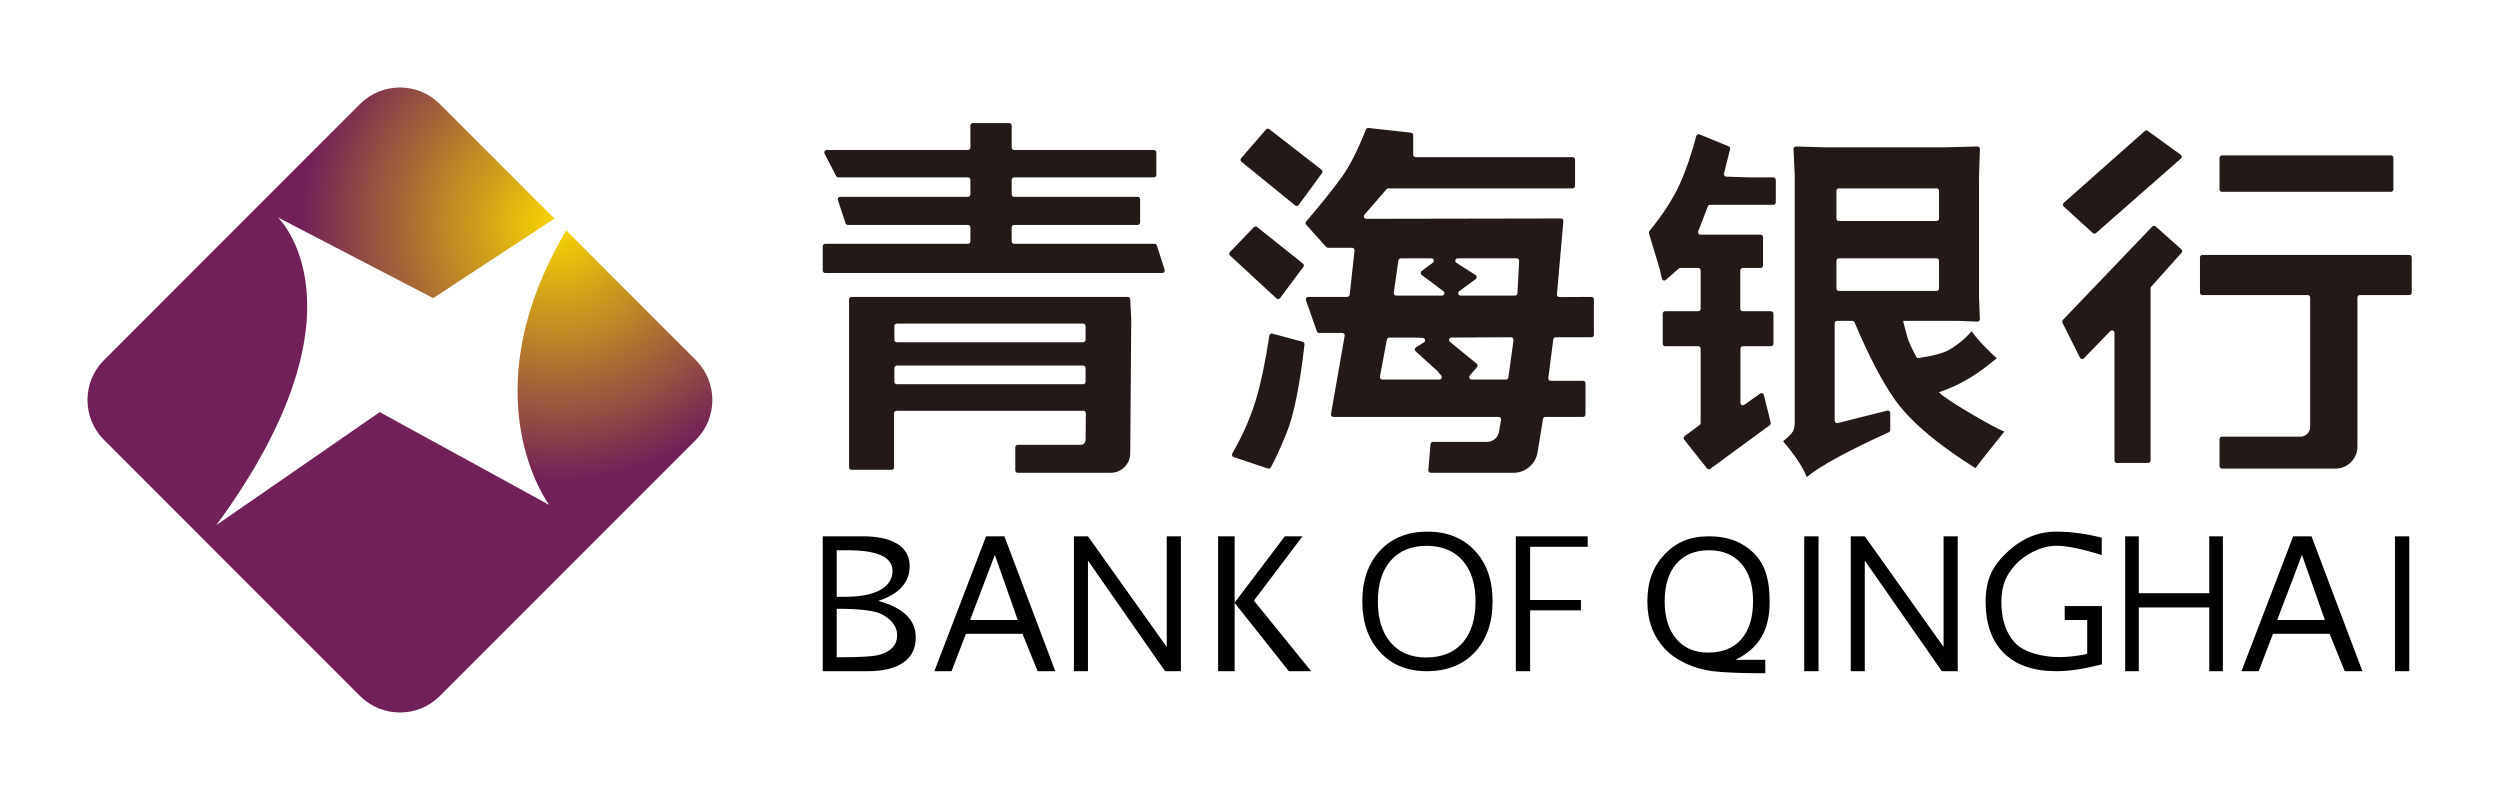 <svg width="400" height="128" viewBox="0 0 400 128" fill="none" xmlns="http://www.w3.org/2000/svg">
<path d="M143.488 61.474H173.301C173.517 61.474 173.691 61.299 173.691 61.083V58.88C173.691 58.664 173.517 58.49 173.301 58.49H143.488C143.273 58.49 143.098 58.664 143.098 58.88V61.083C143.098 61.299 143.273 61.474 143.488 61.474V61.474ZM143.488 54.759H173.301C173.517 54.759 173.691 54.585 173.691 54.369V52.166C173.691 51.95 173.517 51.775 173.301 51.775H143.488C143.273 51.775 143.098 51.95 143.098 52.166V54.369C143.098 54.584 143.273 54.759 143.488 54.759V54.759ZM136.243 47.505H180.441C180.649 47.505 180.821 47.668 180.832 47.876L180.997 51.068L180.998 51.091L180.836 72.546C180.829 73.371 180.497 74.16 179.912 74.741C179.326 75.322 178.535 75.648 177.71 75.648L169.274 75.645L162.836 75.649C162.784 75.649 162.734 75.639 162.686 75.619C162.639 75.6 162.596 75.571 162.56 75.535C162.523 75.498 162.494 75.455 162.475 75.408C162.455 75.361 162.445 75.31 162.445 75.259V71.563C162.445 71.347 162.62 71.173 162.836 71.173H172.917C173.346 71.173 173.694 70.827 173.698 70.398L173.736 66.122C173.737 66.07 173.727 66.019 173.708 65.972C173.688 65.924 173.659 65.88 173.623 65.844C173.587 65.807 173.544 65.778 173.496 65.758C173.449 65.738 173.398 65.728 173.346 65.728H143.439C143.224 65.728 143.049 65.903 143.049 66.119V74.783C143.049 74.998 142.874 75.173 142.659 75.173H136.243C136.14 75.173 136.04 75.132 135.967 75.059C135.894 74.986 135.853 74.886 135.853 74.783V47.896C135.853 47.68 136.028 47.505 136.243 47.505V47.505ZM132.027 39.011H154.872C155.088 39.011 155.263 38.836 155.263 38.62V36.379C155.263 36.164 155.088 35.989 154.872 35.989H135.657C135.489 35.989 135.339 35.881 135.286 35.721L134.062 32.007C134.043 31.948 134.038 31.886 134.047 31.825C134.057 31.764 134.081 31.706 134.117 31.656C134.153 31.606 134.201 31.565 134.256 31.537C134.311 31.509 134.371 31.494 134.433 31.494H154.872C155.088 31.494 155.263 31.319 155.263 31.103V28.773C155.263 28.557 155.088 28.382 154.872 28.382H134.131C133.985 28.382 133.851 28.3 133.784 28.171L131.93 24.574C131.9 24.515 131.885 24.448 131.887 24.381C131.89 24.314 131.909 24.249 131.944 24.192C131.979 24.135 132.028 24.088 132.086 24.055C132.145 24.022 132.211 24.005 132.278 24.005H154.872C155.088 24.005 155.263 23.83 155.263 23.614V20.085C155.263 19.869 155.438 19.694 155.653 19.694H161.479C161.694 19.694 161.869 19.869 161.869 20.085V23.614C161.869 23.83 162.044 24.005 162.26 24.005H184.622C184.838 24.005 185.013 24.179 185.013 24.395V27.991C185.013 28.207 184.838 28.382 184.622 28.382H162.26C162.044 28.382 161.869 28.557 161.869 28.773V31.103C161.869 31.319 162.044 31.494 162.26 31.494H182.029C182.245 31.494 182.42 31.669 182.42 31.885V35.598C182.42 35.814 182.245 35.989 182.029 35.989H162.26C162.044 35.989 161.869 36.164 161.869 36.379V38.62C161.869 38.836 162.044 39.011 162.26 39.011H184.728C184.898 39.011 185.048 39.12 185.1 39.282L186.342 43.168C186.361 43.227 186.366 43.289 186.356 43.35C186.346 43.41 186.322 43.468 186.286 43.517C186.249 43.567 186.202 43.608 186.147 43.635C186.093 43.663 186.032 43.678 185.971 43.678H132.027C131.924 43.678 131.824 43.637 131.751 43.563C131.678 43.49 131.637 43.391 131.637 43.287V39.401C131.637 39.186 131.812 39.011 132.027 39.011V39.011ZM241.338 60.391L242.167 54.406C242.175 54.351 242.171 54.294 242.155 54.241C242.139 54.187 242.111 54.138 242.074 54.096C242.038 54.053 241.992 54.02 241.941 53.997C241.89 53.974 241.835 53.962 241.779 53.962L232.237 54.008C232.157 54.008 232.078 54.034 232.013 54.081C231.947 54.127 231.898 54.193 231.871 54.269C231.844 54.345 231.842 54.427 231.864 54.505C231.885 54.582 231.93 54.651 231.993 54.702L236.27 58.186C236.31 58.219 236.344 58.26 236.368 58.306C236.393 58.352 236.408 58.403 236.412 58.455C236.417 58.507 236.411 58.559 236.395 58.609C236.379 58.658 236.354 58.704 236.32 58.744L235.169 60.083C235.12 60.139 235.089 60.209 235.078 60.283C235.068 60.357 235.079 60.432 235.11 60.5C235.141 60.568 235.191 60.626 235.254 60.666C235.317 60.706 235.39 60.728 235.465 60.728H240.951C241.146 60.728 241.311 60.584 241.338 60.391ZM233.702 47.299H242.402C242.61 47.299 242.781 47.136 242.792 46.928L243.065 41.742C243.068 41.688 243.06 41.636 243.042 41.586C243.023 41.536 242.995 41.49 242.959 41.452C242.922 41.413 242.878 41.383 242.83 41.362C242.781 41.341 242.728 41.33 242.675 41.33H233.235C233.15 41.33 233.068 41.358 233.001 41.408C232.933 41.459 232.884 41.53 232.86 41.611C232.837 41.693 232.84 41.779 232.87 41.858C232.899 41.937 232.954 42.005 233.025 42.05L236.099 44.008C236.153 44.042 236.197 44.088 236.229 44.144C236.26 44.199 236.278 44.261 236.28 44.324C236.282 44.388 236.268 44.451 236.241 44.508C236.213 44.565 236.172 44.615 236.12 44.652L233.472 46.593C233.405 46.642 233.356 46.71 233.331 46.788C233.306 46.867 233.306 46.951 233.332 47.029C233.357 47.108 233.407 47.176 233.474 47.224C233.54 47.272 233.62 47.298 233.703 47.299L233.702 47.299ZM223.39 47.299H230.718C230.8 47.299 230.88 47.273 230.946 47.225C231.013 47.177 231.063 47.109 231.088 47.031C231.114 46.953 231.115 46.869 231.09 46.791C231.066 46.713 231.017 46.644 230.952 46.595L227.464 43.992C227.415 43.955 227.376 43.908 227.349 43.853C227.321 43.799 227.307 43.739 227.307 43.678C227.308 43.617 227.322 43.557 227.349 43.503C227.376 43.449 227.416 43.401 227.465 43.365L229.256 42.035C229.322 41.986 229.371 41.917 229.396 41.839C229.42 41.76 229.42 41.676 229.394 41.598C229.368 41.52 229.318 41.452 229.252 41.404C229.185 41.356 229.105 41.33 229.023 41.33H224.129C223.934 41.33 223.769 41.473 223.742 41.666L223.003 46.853C222.996 46.908 223 46.965 223.015 47.018C223.031 47.072 223.059 47.122 223.095 47.164C223.132 47.206 223.177 47.24 223.228 47.263C223.279 47.286 223.334 47.298 223.39 47.299V47.299ZM221.172 60.728H230.293C230.368 60.728 230.441 60.706 230.504 60.666C230.567 60.625 230.617 60.568 230.648 60.499C230.679 60.431 230.69 60.356 230.68 60.282C230.669 60.208 230.637 60.138 230.588 60.081L229.889 59.273C229.878 59.261 229.867 59.25 229.855 59.239L226.497 56.203C226.452 56.163 226.417 56.112 226.395 56.056C226.373 56 226.364 55.939 226.37 55.879C226.375 55.819 226.394 55.761 226.426 55.709C226.457 55.658 226.5 55.614 226.551 55.582L227.83 54.782C227.901 54.737 227.956 54.671 227.986 54.593C228.017 54.516 228.022 54.43 228 54.349C227.978 54.268 227.931 54.197 227.865 54.145C227.8 54.093 227.719 54.063 227.636 54.06L226.218 54.013H222.284C222.096 54.013 221.935 54.147 221.9 54.332L220.788 60.265C220.777 60.322 220.779 60.38 220.794 60.435C220.808 60.491 220.835 60.542 220.871 60.587C220.908 60.631 220.954 60.666 221.006 60.691C221.058 60.715 221.114 60.728 221.172 60.728V60.728ZM218.951 20.474L225.766 21.232C225.964 21.254 226.114 21.421 226.114 21.62V24.762C226.114 24.977 226.289 25.152 226.504 25.152H251.618C251.834 25.152 252.008 25.327 252.008 25.543V29.748C252.008 29.964 251.834 30.139 251.618 30.139H222.139C222.025 30.139 221.917 30.189 221.843 30.274L218.307 34.364C218.258 34.42 218.226 34.49 218.216 34.564C218.205 34.638 218.216 34.714 218.247 34.782C218.279 34.85 218.329 34.908 218.392 34.948C218.455 34.989 218.528 35.01 218.603 35.01L249.751 34.955C249.805 34.955 249.859 34.966 249.909 34.988C249.958 35.009 250.003 35.041 250.04 35.081C250.076 35.121 250.104 35.168 250.122 35.22C250.139 35.271 250.146 35.326 250.141 35.38L249.108 47.106C249.103 47.161 249.11 47.215 249.127 47.267C249.145 47.318 249.173 47.365 249.21 47.405C249.246 47.445 249.291 47.477 249.341 47.499C249.391 47.52 249.444 47.532 249.499 47.531L254.634 47.507C254.685 47.507 254.736 47.517 254.784 47.536C254.831 47.556 254.874 47.585 254.911 47.621C254.947 47.657 254.976 47.7 254.996 47.748C255.016 47.795 255.026 47.846 255.026 47.898V53.569C255.026 53.785 254.851 53.96 254.635 53.96H248.91C248.714 53.96 248.548 54.106 248.523 54.301L247.733 60.492C247.726 60.547 247.731 60.603 247.747 60.656C247.763 60.709 247.791 60.758 247.827 60.8C247.864 60.841 247.909 60.875 247.96 60.898C248.01 60.92 248.065 60.932 248.12 60.932H253.29C253.506 60.932 253.681 61.107 253.681 61.323V66.314C253.681 66.53 253.506 66.705 253.29 66.705H247.265C247.074 66.705 246.91 66.844 246.879 67.033L246.01 72.371C245.861 73.286 245.391 74.118 244.685 74.719C243.979 75.319 243.082 75.649 242.155 75.649H228.918C228.864 75.649 228.811 75.638 228.761 75.616C228.712 75.594 228.667 75.562 228.631 75.523C228.594 75.483 228.566 75.436 228.549 75.385C228.531 75.333 228.525 75.279 228.529 75.225L228.884 71.057C228.893 70.959 228.937 70.869 229.009 70.802C229.081 70.736 229.176 70.7 229.273 70.7H237.92C238.381 70.7 238.828 70.536 239.181 70.238C239.533 69.94 239.768 69.526 239.845 69.071L240.167 67.161C240.177 67.105 240.174 67.047 240.159 66.992C240.144 66.938 240.117 66.887 240.08 66.843C240.044 66.8 239.998 66.765 239.946 66.741C239.895 66.717 239.839 66.705 239.782 66.705H213.343C213.286 66.705 213.229 66.692 213.178 66.668C213.126 66.644 213.08 66.609 213.044 66.566C213.007 66.522 212.98 66.471 212.966 66.416C212.951 66.361 212.948 66.303 212.958 66.247L215.147 53.725C215.157 53.669 215.154 53.612 215.139 53.556C215.124 53.501 215.098 53.45 215.061 53.407C215.024 53.363 214.979 53.328 214.927 53.304C214.875 53.28 214.819 53.267 214.762 53.267H211.066C210.901 53.267 210.753 53.163 210.698 53.006L208.945 48.026C208.925 47.967 208.918 47.904 208.927 47.842C208.936 47.78 208.959 47.721 208.995 47.67C209.031 47.619 209.079 47.578 209.134 47.549C209.19 47.52 209.251 47.505 209.314 47.505H215.559C215.758 47.505 215.926 47.356 215.948 47.158L216.729 40.077C216.735 40.022 216.73 39.967 216.713 39.915C216.696 39.862 216.669 39.814 216.632 39.773C216.596 39.732 216.551 39.7 216.501 39.677C216.45 39.655 216.396 39.643 216.341 39.643H212.48C212.369 39.643 212.263 39.596 212.189 39.514L208.991 35.955C208.928 35.884 208.892 35.793 208.891 35.699C208.89 35.604 208.923 35.512 208.984 35.44C211.52 32.462 213.419 30.095 214.682 28.338C215.947 26.578 217.235 24.038 218.546 20.718C218.577 20.639 218.634 20.572 218.707 20.527C218.781 20.483 218.867 20.464 218.952 20.474H218.951ZM203.086 20.667L211.447 27.15C211.614 27.28 211.648 27.518 211.524 27.689L209.785 30.077L209.784 30.078L207.789 32.793C207.757 32.836 207.718 32.872 207.672 32.898C207.627 32.925 207.576 32.943 207.524 32.949C207.471 32.956 207.418 32.952 207.367 32.938C207.316 32.923 207.269 32.898 207.228 32.865L198.628 25.879C198.588 25.846 198.554 25.805 198.53 25.759C198.505 25.712 198.49 25.662 198.485 25.61C198.481 25.558 198.487 25.505 198.503 25.455C198.519 25.406 198.545 25.36 198.579 25.32L202.551 20.721C202.616 20.645 202.708 20.597 202.808 20.587C202.907 20.577 203.007 20.606 203.086 20.667V20.667ZM203.583 53.381L208.438 54.688C208.624 54.739 208.746 54.918 208.724 55.11C207.953 61.801 206.983 66.56 205.812 69.387C204.731 71.999 203.902 73.799 203.326 74.787C203.233 74.947 203.04 75.02 202.865 74.961L197.379 73.129C197.324 73.11 197.274 73.08 197.232 73.04C197.191 73 197.158 72.951 197.138 72.897C197.117 72.843 197.109 72.785 197.113 72.728C197.118 72.67 197.135 72.614 197.164 72.564C198.794 69.721 200.026 66.945 200.859 64.238C201.703 61.493 202.449 57.98 203.096 53.7C203.104 53.646 203.124 53.594 203.153 53.547C203.183 53.501 203.222 53.462 203.268 53.431C203.314 53.401 203.366 53.381 203.421 53.373C203.475 53.364 203.53 53.367 203.583 53.381V53.381ZM201.137 36.322L208.466 42.163C208.631 42.295 208.663 42.533 208.536 42.702L204.816 47.697C204.784 47.74 204.742 47.777 204.694 47.804C204.647 47.831 204.594 47.847 204.539 47.852C204.485 47.857 204.43 47.851 204.378 47.833C204.326 47.816 204.278 47.788 204.238 47.75L196.805 40.886C196.767 40.851 196.736 40.808 196.714 40.761C196.693 40.713 196.681 40.662 196.679 40.61C196.678 40.558 196.687 40.507 196.705 40.458C196.724 40.409 196.752 40.365 196.788 40.328L200.612 36.356C200.68 36.286 200.771 36.244 200.868 36.237C200.965 36.231 201.061 36.261 201.137 36.322ZM294.218 46.553H309.853C310.069 46.553 310.244 46.378 310.244 46.162V41.721C310.244 41.505 310.069 41.33 309.853 41.33H294.218C294.002 41.33 293.828 41.505 293.828 41.721V46.162C293.828 46.378 294.002 46.553 294.218 46.553ZM294.218 35.362H309.853C310.069 35.362 310.244 35.187 310.244 34.971V30.53C310.244 30.314 310.069 30.139 309.853 30.139H294.218C294.002 30.139 293.828 30.314 293.828 30.53V34.971C293.828 35.187 294.002 35.362 294.218 35.362ZM287.363 23.437L291.943 23.569H311.335L316.384 23.436C316.437 23.434 316.49 23.444 316.539 23.463C316.589 23.483 316.634 23.513 316.671 23.55C316.709 23.588 316.738 23.633 316.758 23.683C316.777 23.732 316.786 23.785 316.785 23.838L316.644 28.378V47.566L316.781 51.057C316.783 51.111 316.774 51.165 316.755 51.215C316.735 51.265 316.705 51.311 316.667 51.349C316.629 51.387 316.583 51.417 316.533 51.436C316.483 51.456 316.429 51.465 316.375 51.463L313.149 51.336L313.134 51.336H304.506C304.547 51.69 304.827 52.61 305.189 53.985C305.341 54.56 305.809 55.594 306.594 57.086C306.672 57.234 306.836 57.316 307.001 57.289C309.293 56.926 310.848 56.52 311.665 56.073C313.9 54.85 314.925 53.542 315.483 52.994C316.152 54.033 317.485 55.48 319.483 57.333C317.251 59.101 314.741 61.225 310.244 62.753C310.899 63.714 318.99 68.419 320.691 69.053C320.137 69.764 316.671 74.038 316.078 74.903C315.387 74.435 307.044 69.484 303.155 63.915C301.089 60.955 298.947 56.842 296.729 51.574C296.699 51.504 296.649 51.443 296.585 51.401C296.522 51.358 296.447 51.336 296.37 51.336H293.936C293.721 51.336 293.546 51.51 293.546 51.726V67.314C293.546 67.374 293.559 67.432 293.585 67.486C293.611 67.539 293.649 67.586 293.696 67.622C293.743 67.659 293.797 67.684 293.856 67.697C293.914 67.709 293.974 67.708 294.032 67.693L301.953 65.7C302.011 65.685 302.071 65.684 302.129 65.696C302.187 65.709 302.242 65.734 302.288 65.77C302.335 65.807 302.373 65.854 302.399 65.907C302.425 65.96 302.439 66.019 302.439 66.078V68.802C302.439 68.955 302.35 69.094 302.21 69.158C295.5 72.219 291.125 74.612 289.087 76.335C288.486 74.784 287.221 72.871 285.291 70.594C285.906 70.132 286.644 69.41 286.849 69.053C287.054 68.698 287.156 68.174 287.156 67.482V27.989L287.156 27.971L286.961 23.845C286.959 23.791 286.967 23.738 286.987 23.688C287.006 23.637 287.035 23.592 287.073 23.553C287.11 23.515 287.156 23.485 287.205 23.465C287.255 23.444 287.309 23.435 287.363 23.436V23.437ZM276.812 23.868L275.834 27.773C275.82 27.829 275.819 27.888 275.83 27.945C275.842 28.003 275.866 28.056 275.901 28.103C275.936 28.149 275.981 28.188 276.033 28.214C276.085 28.241 276.142 28.256 276.2 28.258L279.898 28.385H283.737C283.953 28.385 284.127 28.56 284.127 28.776V32.377C284.127 32.593 283.953 32.768 283.737 32.768H273.618C273.456 32.768 273.311 32.868 273.253 33.019L271.717 37.018C271.694 37.077 271.686 37.141 271.693 37.204C271.701 37.267 271.724 37.327 271.759 37.38C271.795 37.432 271.843 37.475 271.899 37.504C271.956 37.534 272.018 37.549 272.081 37.549H281.691C281.907 37.549 282.082 37.724 282.082 37.94V42.483C282.082 42.698 281.907 42.873 281.691 42.873H278.837C278.621 42.873 278.446 43.048 278.446 43.264V49.405C278.446 49.621 278.621 49.795 278.837 49.795H283.364C283.58 49.795 283.755 49.97 283.755 50.186V55.003C283.755 55.219 283.58 55.394 283.364 55.394H278.86C278.645 55.394 278.47 55.569 278.47 55.785V64.453C278.47 64.525 278.49 64.595 278.527 64.656C278.564 64.718 278.618 64.767 278.681 64.8C278.745 64.833 278.816 64.848 278.888 64.843C278.959 64.837 279.028 64.813 279.087 64.771L281.614 62.974C281.666 62.937 281.726 62.913 281.789 62.905C281.852 62.897 281.916 62.904 281.976 62.926C282.036 62.948 282.089 62.985 282.132 63.032C282.174 63.08 282.204 63.137 282.22 63.199L283.315 67.624C283.353 67.777 283.295 67.939 283.167 68.032L273.653 75.009C273.571 75.069 273.47 75.094 273.37 75.081C273.27 75.067 273.179 75.016 273.116 74.937L269.459 70.331C269.426 70.29 269.402 70.242 269.388 70.192C269.374 70.141 269.371 70.088 269.378 70.036C269.384 69.984 269.402 69.934 269.428 69.889C269.455 69.844 269.491 69.804 269.533 69.773L271.944 67.995C272.043 67.921 272.102 67.805 272.102 67.681V55.785C272.102 55.569 271.927 55.394 271.712 55.394H266.427C266.323 55.394 266.224 55.353 266.151 55.28C266.077 55.206 266.036 55.107 266.036 55.003V50.186C266.036 49.97 266.211 49.795 266.427 49.795H271.712C271.927 49.795 272.102 49.621 272.102 49.405V43.264C272.102 43.048 271.927 42.873 271.712 42.873H268.864C268.77 42.873 268.678 42.907 268.607 42.97L266.535 44.784C266.483 44.828 266.422 44.859 266.355 44.873C266.288 44.886 266.219 44.882 266.155 44.861C266.09 44.84 266.033 44.802 265.987 44.751C265.942 44.701 265.91 44.639 265.896 44.573L265.604 43.227C265.601 43.217 265.599 43.207 265.596 43.198L263.834 37.331C263.797 37.207 263.823 37.073 263.905 36.972C266.078 34.293 267.679 31.826 268.707 29.572C269.707 27.377 270.605 24.775 271.401 21.767C271.415 21.714 271.44 21.664 271.475 21.621C271.51 21.578 271.554 21.543 271.604 21.518C271.654 21.493 271.708 21.479 271.763 21.477C271.819 21.475 271.874 21.485 271.926 21.506L276.581 23.411C276.761 23.485 276.859 23.679 276.812 23.868V23.868ZM355.513 24.86H382.551C382.767 24.86 382.942 25.034 382.942 25.25V30.302C382.942 30.518 382.767 30.693 382.551 30.693H355.513C355.41 30.693 355.31 30.651 355.237 30.578C355.164 30.505 355.123 30.405 355.123 30.302V25.251C355.123 25.035 355.298 24.86 355.513 24.86V24.86ZM352.386 40.788H385.486C385.702 40.788 385.876 40.962 385.876 41.178V46.818C385.876 47.034 385.702 47.209 385.486 47.209H377.581C377.365 47.209 377.19 47.383 377.19 47.599V71.459C377.19 73.401 375.617 74.975 373.676 74.975H355.513C355.41 74.975 355.31 74.934 355.237 74.861C355.164 74.787 355.123 74.688 355.123 74.584V70.257C355.123 70.041 355.298 69.867 355.513 69.867H368.062C368.477 69.867 368.874 69.702 369.167 69.409C369.46 69.116 369.625 68.719 369.625 68.304V47.599C369.625 47.383 369.45 47.209 369.234 47.209H352.386C352.282 47.209 352.183 47.168 352.11 47.094C352.037 47.021 351.995 46.922 351.995 46.818V41.178C351.995 40.962 352.17 40.788 352.386 40.788V40.788ZM348.945 25.369L335.365 37.288C335.293 37.351 335.2 37.385 335.104 37.385C335.008 37.384 334.916 37.347 334.845 37.283L330.188 33.043C330.147 33.007 330.115 32.961 330.093 32.911C330.071 32.861 330.06 32.807 330.06 32.752C330.061 32.697 330.073 32.643 330.095 32.593C330.118 32.543 330.151 32.498 330.192 32.462L343.161 20.968C343.228 20.909 343.312 20.875 343.401 20.871C343.49 20.866 343.577 20.892 343.649 20.944L348.917 24.759C348.964 24.794 349.004 24.838 349.031 24.89C349.059 24.942 349.075 24.999 349.078 25.058C349.081 25.116 349.07 25.175 349.047 25.229C349.024 25.283 348.989 25.331 348.945 25.369V25.369ZM344.901 36.226L349.02 39.885C349.059 39.919 349.09 39.961 349.113 40.007C349.135 40.053 349.148 40.104 349.151 40.155C349.154 40.206 349.147 40.258 349.13 40.306C349.113 40.355 349.086 40.4 349.052 40.438L344.192 45.873C344.128 45.944 344.092 46.037 344.092 46.133V73.683C344.092 73.899 343.917 74.074 343.702 74.074H338.706C338.602 74.074 338.503 74.033 338.43 73.96C338.357 73.886 338.315 73.787 338.315 73.683V53.248C338.315 53.17 338.292 53.094 338.249 53.03C338.205 52.965 338.144 52.915 338.072 52.886C338 52.857 337.92 52.85 337.844 52.866C337.768 52.882 337.699 52.92 337.644 52.976L333.427 57.329C333.383 57.373 333.33 57.407 333.271 57.427C333.211 57.447 333.148 57.452 333.087 57.443C333.025 57.434 332.967 57.409 332.916 57.373C332.866 57.336 332.825 57.288 332.797 57.232L329.99 51.638C329.954 51.566 329.941 51.484 329.953 51.405C329.965 51.325 330.001 51.251 330.057 51.193L344.359 36.248C344.429 36.175 344.524 36.132 344.625 36.128C344.726 36.124 344.825 36.159 344.901 36.226V36.226Z" fill="#231916"/>
<path fill-rule="evenodd" clip-rule="evenodd" d="M111.329 57.605L90.597 36.868C74.831 63.489 87.871 80.785 87.871 80.785L60.762 65.937L34.621 84.012C59.956 49.474 44.464 34.787 44.464 34.787L69.314 47.699L88.707 34.977L70.382 16.649C66.851 13.117 61.126 13.117 57.595 16.649L16.649 57.605C13.117 61.137 13.118 66.863 16.649 70.395L57.595 111.35C61.127 114.883 66.851 114.883 70.382 111.35L111.329 70.395C114.86 66.863 114.86 61.136 111.329 57.605V57.605Z" fill="url(#paint0_radial_63_13101)"/>
<path d="M131.637 107.392V85.808H137.974C140.416 85.808 142.289 86.216 143.593 87.033C144.896 87.85 145.548 89.026 145.548 90.562C145.548 93.177 143.876 95.039 140.531 96.147C144.525 97.227 146.522 99.176 146.522 101.996C146.522 103.746 145.862 105.083 144.542 106.006C143.221 106.93 141.318 107.392 138.832 107.392H131.637V107.392ZM133.87 97.401V105.159H134.751C137.908 105.159 139.951 105.012 140.88 104.719C142.656 104.163 143.545 103.132 143.545 101.626C143.545 100.292 142.739 99.183 141.126 98.298C140.051 97.709 137.632 97.409 133.87 97.401V97.401ZM133.87 95.484H135.294C137.676 95.484 139.522 95.121 140.833 94.396C142.145 93.672 142.801 92.65 142.801 91.332C142.801 89.138 140.405 88.04 135.613 88.04H133.87V95.483V95.484ZM194.899 107.392V85.808H197.541V96.424L205.573 85.808H208.403L200.625 96.104L209.784 107.392H206.217L197.541 96.454V107.392H194.899V107.392ZM228.255 107.392C225.163 107.392 222.676 106.369 220.794 104.324C218.912 102.279 217.971 99.575 217.971 96.213C217.971 92.832 218.917 90.128 220.809 88.102C222.701 86.076 225.228 85.063 228.39 85.063C231.543 85.063 234.067 86.074 235.964 88.095C237.862 90.116 238.81 92.812 238.81 96.184C238.81 99.623 237.862 102.351 235.964 104.367C234.067 106.383 231.497 107.392 228.255 107.392V107.392ZM228.171 105.196C230.692 105.196 232.642 104.411 234.019 102.841C235.397 101.271 236.085 99.055 236.085 96.193C236.085 93.418 235.394 91.247 234.011 89.682C232.627 88.116 230.714 87.334 228.271 87.334C225.816 87.334 223.899 88.119 222.522 89.689C221.144 91.259 220.456 93.442 220.456 96.236C220.456 99.021 221.139 101.211 222.505 102.805C223.872 104.399 225.76 105.196 228.171 105.196V105.196ZM242.532 107.392V85.808H254.03V87.487H244.821V95.999H252.951V97.657H244.821V107.392H242.532ZM282.446 107.72C278.621 107.72 275.816 107.61 274.033 107.392C271.158 107.039 268.158 105.739 266.348 103.788C264.538 101.837 263.577 99.343 263.577 96.227C263.577 93.03 264.519 90.59 266.348 88.68C268.177 86.769 270.386 85.808 273.443 85.808C276.509 85.808 278.954 86.765 280.779 88.68C282.603 90.594 283.143 93.119 283.143 96.334C283.143 100.94 281.335 103.802 277.657 105.572H282.446V107.72V107.72ZM273.328 104.414C275.609 104.414 277.373 103.697 278.619 102.262C279.866 100.827 280.489 98.798 280.489 96.175C280.489 93.63 279.866 91.639 278.619 90.2C277.373 88.76 275.639 88.04 273.418 88.04C271.197 88.04 269.464 88.76 268.217 90.2C266.971 91.639 266.348 93.639 266.348 96.201C266.348 98.754 266.966 100.761 268.202 102.222C269.438 103.684 271.147 104.414 273.328 104.414V104.414ZM296.118 107.392V85.808H298.364L310.972 103.512V85.808H313.233V107.392H310.699L298.364 89.688V107.392H296.118ZM336.308 106.285C333.525 107.023 331.099 107.392 329.03 107.392C325.378 107.392 322.577 106.429 320.627 104.504C318.677 102.578 317.702 99.82 317.702 96.227C317.702 92.703 318.837 90.627 320.813 88.668C322.789 86.709 325.414 85.063 328.984 85.063C331.322 85.063 333.753 85.384 336.277 86.026V88.813C333.111 87.817 330.685 87.319 328.999 87.319C326.516 87.319 323.797 88.842 322.426 90.404C321.056 91.965 320.223 93.497 320.223 96.332C320.223 99.139 320.957 101.32 322.427 102.877C323.895 104.433 326.894 105.136 329.542 105.136C330.628 105.136 332.691 104.958 333.953 104.604V97.679H336.308V106.285ZM330.354 96.972H336.308V99.204H330.354V96.972ZM340.029 107.392V85.808H342.205V94.908H353.483V85.808H355.659V107.392H353.483V97.198H342.205V107.392H340.029ZM371.979 99.204L368.311 88.781L364.352 99.204H371.979ZM375.161 107.392L372.731 101.412H363.681L361.384 107.392H358.636L366.909 85.808H369.84L377.987 107.392H375.161V107.392ZM171.827 107.392V85.808H174.073L186.68 103.512V85.808H188.941V107.392H186.408L174.073 89.688V107.392H171.827ZM162.842 99.204L159.174 88.781L155.215 99.204H162.842V99.204ZM166.023 107.392L163.594 101.412H154.544L152.247 107.392H149.499L157.772 85.808H160.704L168.85 107.392H166.023ZM383.197 107.392V85.808H385.486V107.392H383.197ZM288.675 107.392V85.808H290.965V107.392H288.675Z" fill="black"/>
<defs>
<radialGradient id="paint0_radial_63_13101" cx="0" cy="0" r="1" gradientUnits="userSpaceOnUse" gradientTransform="translate(89.269 35.86) rotate(90) scale(41.11 41.101)">
<stop stop-color="#FAD700"/>
<stop offset="1" stop-color="#722058"/>
</radialGradient>
</defs>
</svg>

